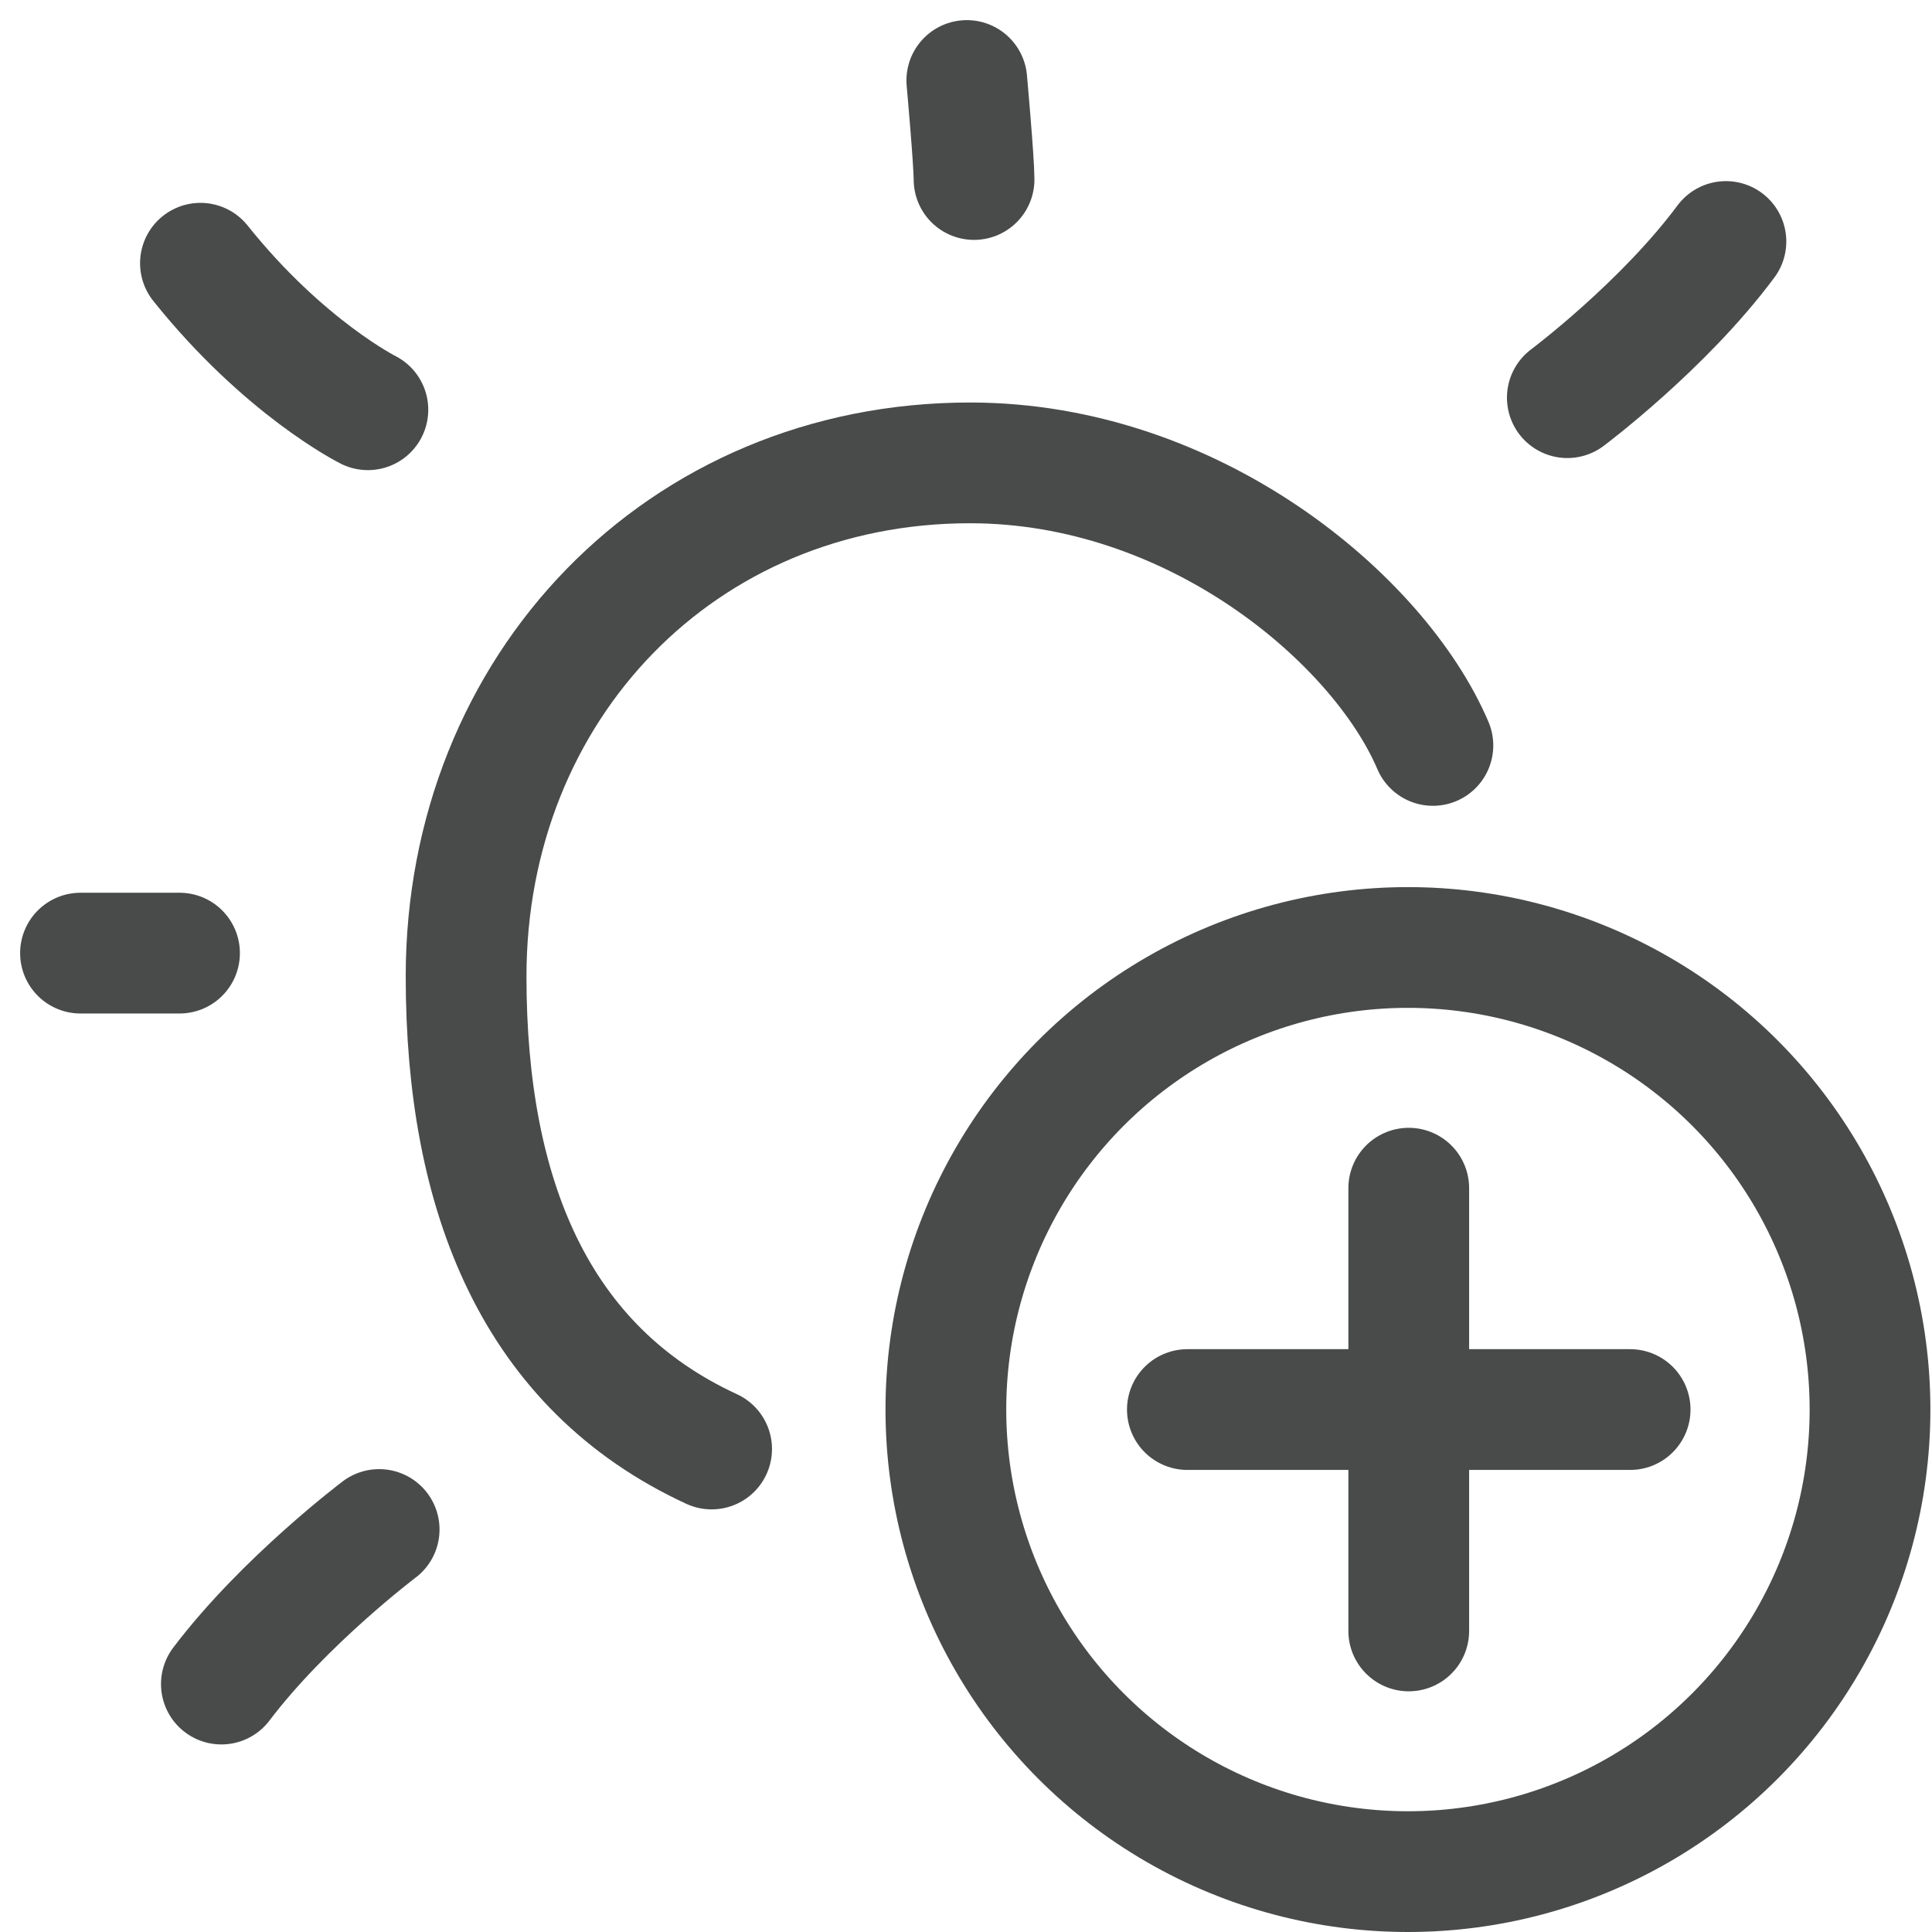 <?xml version="1.0" encoding="UTF-8"?><svg id="b" xmlns="http://www.w3.org/2000/svg" width="24" height="24" viewBox="0 0 24 24"><g id="c"><rect width="24" height="24" style="fill:none;"/><path d="m8.84,18c-2.19-1.01-3.05-3.15-3.05-5.87,0-3.59,2.67-6.38,6.26-6.38,2.78,0,5.08,1.94,5.75,3.51" style="fill:none; stroke:#494a4a; stroke-linecap:round; stroke-miterlimit:10; stroke-width:1.5px;"/><path d="m12.1,2.23c0-.23-.09-1.23-.09-1.23" style="fill:none; stroke:#494a4a; stroke-linecap:round; stroke-miterlimit:10; stroke-width:1.5px;"/><path d="m2.23,11.84h-1.23" style="fill:none; stroke:#494a4a; stroke-linecap:round; stroke-miterlimit:10; stroke-width:1.5px;"/><path d="m4.57,5.09s-1.04-.52-2.08-1.82" style="fill:none; stroke:#494a4a; stroke-linecap:round; stroke-miterlimit:10; stroke-width:1.5px;"/><path d="m4.71,19s-1.18.89-1.96,1.92" style="fill:none; stroke:#494a4a; stroke-linecap:round; stroke-miterlimit:10; stroke-width:1.5px;"/><path d="m21.44,3c-.78,1.05-1.97,1.94-1.97,1.94" style="fill:none; stroke:#494a4a; stroke-linecap:round; stroke-miterlimit:10; stroke-width:1.5px;"/><line x1="20.25" y1="17.51" x2="14.75" y2="17.51" style="fill:none; stroke:#494a4a; stroke-linecap:round; stroke-linejoin:round; stroke-width:1.5px;"/><line x1="17.5" y1="20.26" x2="17.5" y2="14.76" style="fill:none; stroke:#494a4a; stroke-linecap:round; stroke-linejoin:round; stroke-width:1.5px;"/><circle cx="17.49" cy="17.51" r="5.74" style="fill:none; stroke:#494a4a; stroke-linecap:round; stroke-linejoin:round; stroke-width:1.5px;"/></g></svg>